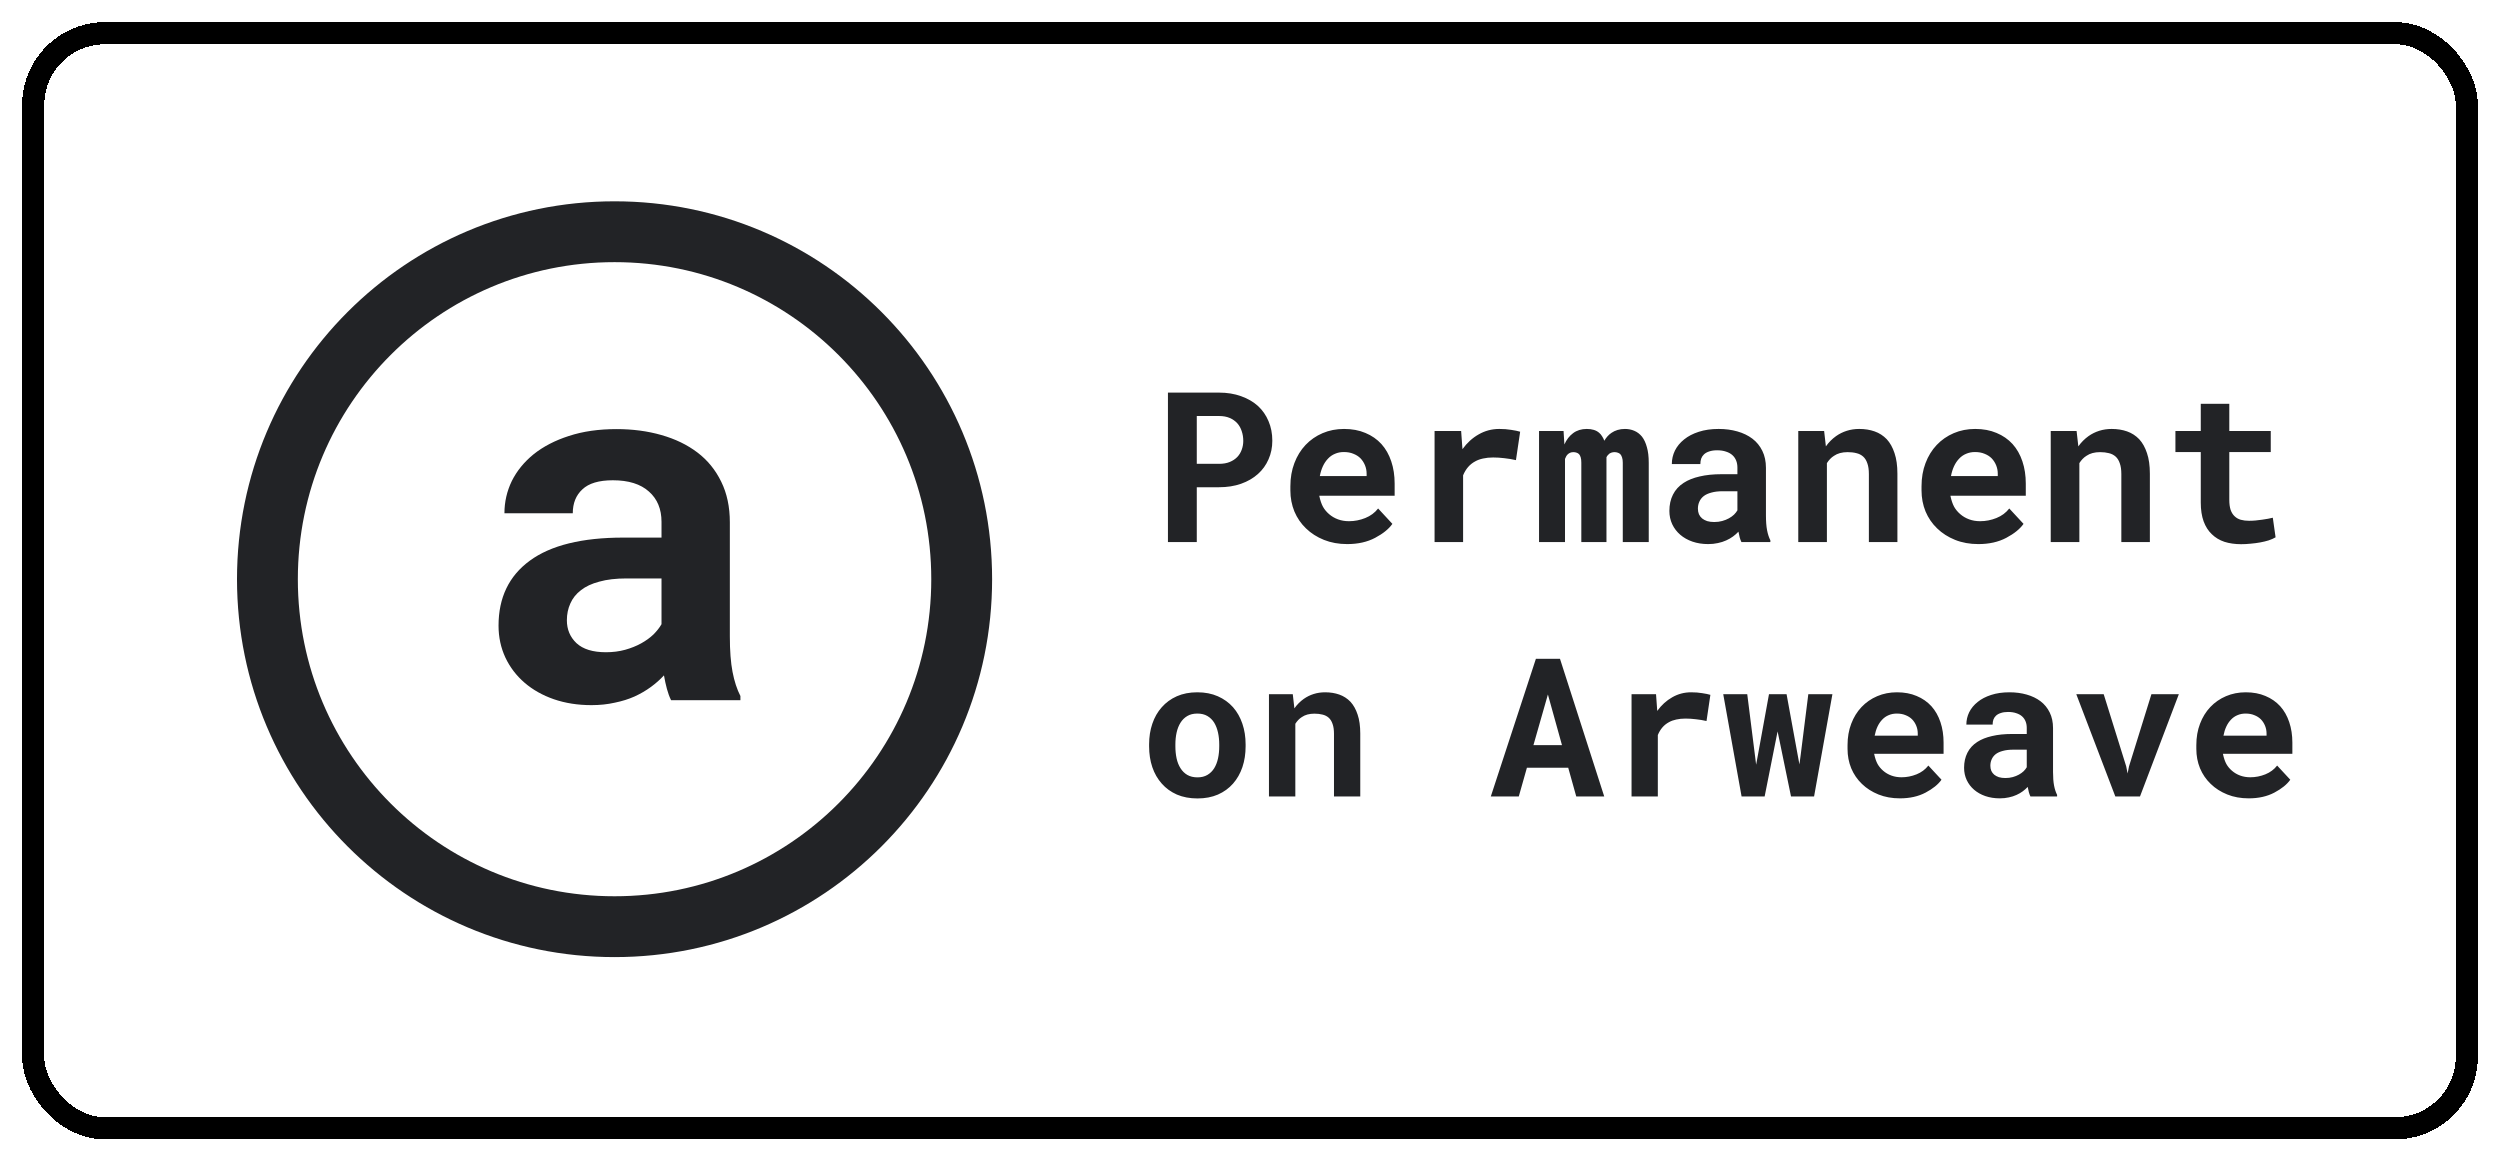 <svg width="452" height="210" viewBox="0 0 452 210" fill="none" xmlns="http://www.w3.org/2000/svg">
<g filter="url(#filter0_d_134_61)">
<path d="M120.334 125.599C120.038 125.006 119.786 124.324 119.579 123.553C119.371 122.782 119.193 121.967 119.045 121.107C118.364 121.848 117.579 122.545 116.69 123.197C115.801 123.85 114.809 124.428 113.712 124.932C112.646 125.407 111.461 125.777 110.157 126.044C108.853 126.341 107.446 126.489 105.935 126.489C103.476 126.489 101.209 126.133 99.135 125.421C97.091 124.71 95.328 123.716 93.847 122.441C92.366 121.166 91.21 119.654 90.381 117.904C89.551 116.125 89.136 114.197 89.136 112.122C89.136 107.051 91.018 103.136 94.78 100.378C98.573 97.591 104.217 96.197 111.712 96.197H118.601V93.35C118.601 91.037 117.845 89.213 116.334 87.879C114.823 86.515 112.646 85.833 109.801 85.833C107.283 85.833 105.446 86.382 104.291 87.479C103.135 88.546 102.558 89.985 102.558 91.793H90.203C90.203 89.747 90.647 87.805 91.536 85.966C92.454 84.128 93.773 82.512 95.491 81.118C97.239 79.724 99.358 78.627 101.846 77.826C104.365 76.996 107.239 76.581 110.468 76.581C113.372 76.581 116.068 76.937 118.556 77.648C121.075 78.36 123.252 79.413 125.089 80.806C126.926 82.2 128.363 83.965 129.4 86.1C130.437 88.205 130.956 90.652 130.956 93.439V114.079C130.956 116.659 131.119 118.794 131.444 120.484C131.77 122.174 132.244 123.627 132.867 124.843V125.599H120.334ZM108.557 116.925C109.801 116.925 110.957 116.777 112.024 116.481C113.09 116.184 114.053 115.799 114.912 115.324C115.771 114.85 116.512 114.316 117.134 113.723C117.756 113.1 118.245 112.477 118.601 111.855V103.581H112.29C110.364 103.581 108.72 103.774 107.357 104.159C105.994 104.515 104.883 105.034 104.024 105.716C103.165 106.369 102.528 107.169 102.113 108.118C101.698 109.037 101.491 110.046 101.491 111.143C101.491 112.804 102.069 114.182 103.224 115.28C104.409 116.377 106.187 116.925 108.557 116.925Z" fill="#222326"/>
<path d="M172.874 103.72C172.874 138.421 144.769 166.544 110.112 166.544C75.454 166.544 47.35 138.421 47.35 103.72C47.35 69.019 75.454 40.897 110.112 40.897C144.769 40.897 172.874 69.019 172.874 103.72Z" stroke="#222326" stroke-width="11"/>
<path d="M215.378 87.092H219.405C220.877 87.092 222.206 86.882 223.394 86.461C224.581 86.04 225.596 85.453 226.437 84.698C227.266 83.956 227.903 83.072 228.348 82.045C228.806 81.018 229.035 79.899 229.035 78.686C229.035 77.388 228.806 76.206 228.348 75.143C227.903 74.079 227.266 73.163 226.437 72.397C225.596 71.642 224.581 71.054 223.394 70.634C222.206 70.201 220.877 69.984 219.405 69.984H210.164V97H215.378V87.092ZM215.378 82.861V74.215H219.405C220.147 74.215 220.79 74.332 221.334 74.567C221.879 74.802 222.336 75.124 222.707 75.532C223.066 75.94 223.332 76.417 223.505 76.961C223.691 77.505 223.784 78.093 223.784 78.724C223.784 79.268 223.691 79.794 223.505 80.301C223.332 80.796 223.066 81.235 222.707 81.618C222.336 82.002 221.879 82.305 221.334 82.527C220.79 82.75 220.147 82.861 219.405 82.861H215.378ZM242.58 97.371C244.522 97.371 246.204 96.994 247.626 96.239C249.049 95.485 250.088 94.644 250.744 93.716L248.164 90.933C247.571 91.7 246.798 92.275 245.845 92.658C244.893 93.042 243.909 93.233 242.895 93.233C242.178 93.233 241.516 93.122 240.91 92.899C240.303 92.677 239.765 92.361 239.295 91.953C238.838 91.557 238.473 91.118 238.201 90.636C237.928 90.141 237.706 89.492 237.533 88.688V88.632H251.152V86.442C251.152 84.97 250.948 83.628 250.539 82.416C250.131 81.191 249.538 80.146 248.758 79.28C247.967 78.414 247.002 77.746 245.864 77.276C244.738 76.794 243.452 76.553 242.004 76.553C240.607 76.553 239.314 76.806 238.126 77.314C236.939 77.821 235.912 78.532 235.046 79.447C234.18 80.363 233.506 81.457 233.024 82.731C232.541 83.993 232.3 85.391 232.3 86.925V87.667C232.3 89.015 232.541 90.283 233.024 91.471C233.519 92.646 234.218 93.666 235.121 94.532C236.024 95.41 237.106 96.103 238.368 96.61C239.629 97.118 241.033 97.371 242.58 97.371ZM241.967 80.728C242.623 80.728 243.198 80.833 243.693 81.043C244.2 81.241 244.627 81.513 244.973 81.859C245.319 82.218 245.592 82.639 245.789 83.121C245.987 83.603 246.086 84.117 246.086 84.661V85.069H237.625C237.749 84.414 237.935 83.82 238.182 83.288C238.429 82.756 238.739 82.299 239.11 81.915C239.469 81.532 239.889 81.241 240.372 81.043C240.854 80.833 241.386 80.728 241.967 80.728ZM270.078 76.553C268.729 76.553 267.486 76.88 266.348 77.536C265.21 78.179 264.233 79.07 263.416 80.208L263.379 79.763L263.175 76.924H258.37V97H263.528V84.939C263.763 84.37 264.06 83.876 264.418 83.455C264.777 83.034 265.21 82.688 265.717 82.416C266.138 82.181 266.614 82.008 267.146 81.897C267.69 81.773 268.296 81.711 268.964 81.711C269.608 81.711 270.282 81.754 270.987 81.841C271.704 81.915 272.403 82.033 273.083 82.193L273.844 77.054C273.436 76.93 272.898 76.819 272.23 76.72C271.574 76.608 270.857 76.553 270.078 76.553ZM281.693 76.924H277.258V97H281.953V81.971C282.014 81.81 282.082 81.662 282.157 81.525C282.231 81.389 282.317 81.272 282.416 81.173C282.553 81.037 282.707 80.932 282.88 80.857C283.053 80.783 283.251 80.746 283.474 80.746C283.672 80.746 283.858 80.777 284.031 80.839C284.204 80.888 284.358 80.981 284.495 81.117C284.618 81.253 284.717 81.445 284.791 81.692C284.866 81.94 284.903 82.255 284.903 82.639V97H289.449V82.193C289.449 82.045 289.449 81.927 289.449 81.841C289.449 81.754 289.449 81.699 289.449 81.674C289.511 81.538 289.585 81.42 289.671 81.321C289.758 81.21 289.857 81.111 289.968 81.024C290.104 80.938 290.247 80.87 290.395 80.82C290.556 80.771 290.735 80.746 290.933 80.746C291.119 80.746 291.298 80.777 291.471 80.839C291.657 80.888 291.817 80.981 291.954 81.117C292.09 81.266 292.195 81.463 292.269 81.711C292.356 81.958 292.399 82.274 292.399 82.657V97H297.093V82.676C297.093 81.562 296.982 80.622 296.759 79.856C296.549 79.076 296.252 78.439 295.869 77.944C295.473 77.462 295.009 77.109 294.477 76.887C293.957 76.664 293.395 76.553 292.789 76.553C292.306 76.553 291.861 76.615 291.453 76.738C291.044 76.862 290.679 77.035 290.358 77.258C290.098 77.431 289.857 77.641 289.634 77.889C289.424 78.124 289.232 78.39 289.059 78.686C288.948 78.377 288.812 78.105 288.651 77.87C288.502 77.623 288.323 77.412 288.113 77.239C287.841 77.004 287.519 76.831 287.148 76.72C286.777 76.608 286.356 76.553 285.886 76.553C284.921 76.553 284.099 76.806 283.418 77.314C282.75 77.808 282.225 78.489 281.841 79.355L281.693 76.924ZM313.848 97H319.08V96.685C318.821 96.177 318.623 95.571 318.487 94.866C318.351 94.161 318.283 93.27 318.283 92.194V83.585C318.283 82.422 318.066 81.402 317.633 80.523C317.2 79.633 316.6 78.897 315.833 78.315C315.067 77.734 314.157 77.295 313.106 76.998C312.067 76.701 310.941 76.553 309.729 76.553C308.381 76.553 307.181 76.726 306.129 77.072C305.09 77.406 304.212 77.864 303.495 78.445C302.765 79.027 302.208 79.701 301.825 80.468C301.454 81.235 301.268 82.045 301.268 82.898H306.426C306.426 82.54 306.476 82.212 306.575 81.915C306.686 81.618 306.853 81.365 307.076 81.154C307.323 80.919 307.645 80.74 308.04 80.616C308.436 80.48 308.906 80.412 309.451 80.412C310.069 80.412 310.607 80.493 311.065 80.653C311.535 80.802 311.925 81.018 312.234 81.303C312.531 81.575 312.753 81.903 312.902 82.286C313.05 82.657 313.124 83.078 313.124 83.548V84.735H310.248C308.764 84.735 307.447 84.871 306.296 85.144C305.158 85.403 304.2 85.787 303.42 86.294C302.554 86.851 301.905 87.562 301.472 88.428C301.039 89.281 300.823 90.265 300.823 91.378C300.823 92.244 300.996 93.048 301.342 93.79C301.689 94.52 302.171 95.151 302.789 95.683C303.408 96.215 304.144 96.629 304.997 96.926C305.863 97.223 306.81 97.371 307.836 97.371C308.467 97.371 309.055 97.309 309.599 97.186C310.143 97.074 310.644 96.913 311.102 96.703C311.547 96.505 311.955 96.27 312.327 95.998C312.698 95.726 313.025 95.435 313.31 95.126C313.372 95.485 313.446 95.825 313.533 96.147C313.619 96.468 313.724 96.753 313.848 97ZM308.931 93.382C308.449 93.382 308.022 93.326 307.651 93.215C307.292 93.091 306.989 92.93 306.742 92.732C306.494 92.522 306.303 92.269 306.166 91.972C306.043 91.662 305.981 91.329 305.981 90.97C305.981 90.512 306.067 90.091 306.241 89.708C306.414 89.312 306.68 88.972 307.039 88.688C307.397 88.415 307.861 88.205 308.43 88.057C308.999 87.896 309.686 87.815 310.49 87.815H313.124V91.267C312.976 91.526 312.772 91.786 312.512 92.046C312.252 92.293 311.943 92.516 311.584 92.714C311.226 92.912 310.824 93.073 310.378 93.196C309.933 93.32 309.451 93.382 308.931 93.382ZM324.127 97H329.304V82.731C329.477 82.459 329.669 82.212 329.879 81.989C330.09 81.767 330.325 81.575 330.584 81.414C330.906 81.191 331.271 81.024 331.679 80.913C332.1 80.802 332.557 80.746 333.052 80.746C333.646 80.746 334.178 80.808 334.648 80.932C335.118 81.043 335.52 81.247 335.854 81.544C336.188 81.841 336.442 82.249 336.615 82.769C336.8 83.276 336.893 83.925 336.893 84.717V97H342.051V84.643C342.051 83.183 341.878 81.946 341.532 80.932C341.198 79.905 340.728 79.064 340.122 78.408C339.503 77.765 338.773 77.295 337.932 76.998C337.091 76.701 336.163 76.553 335.149 76.553C334.357 76.553 333.609 76.664 332.904 76.887C332.199 77.109 331.549 77.431 330.955 77.852C330.609 78.099 330.281 78.377 329.972 78.686C329.663 78.996 329.378 79.336 329.119 79.707L328.803 76.924H324.127V97ZM356.691 97.371C358.633 97.371 360.315 96.994 361.738 96.239C363.16 95.485 364.199 94.644 364.855 93.716L362.276 90.933C361.682 91.7 360.909 92.275 359.956 92.658C359.004 93.042 358.021 93.233 357.006 93.233C356.289 93.233 355.627 93.122 355.021 92.899C354.415 92.677 353.877 92.361 353.407 91.953C352.949 91.557 352.584 91.118 352.312 90.636C352.04 90.141 351.817 89.492 351.644 88.688V88.632H365.263V86.442C365.263 84.97 365.059 83.628 364.651 82.416C364.243 81.191 363.649 80.146 362.87 79.28C362.078 78.414 361.113 77.746 359.975 77.276C358.849 76.794 357.563 76.553 356.116 76.553C354.718 76.553 353.425 76.806 352.238 77.314C351.05 77.821 350.024 78.532 349.158 79.447C348.292 80.363 347.618 81.457 347.135 82.731C346.653 83.993 346.412 85.391 346.412 86.925V87.667C346.412 89.015 346.653 90.283 347.135 91.471C347.63 92.646 348.329 93.666 349.232 94.532C350.135 95.41 351.217 96.103 352.479 96.61C353.741 97.118 355.145 97.371 356.691 97.371ZM356.079 80.728C356.734 80.728 357.309 80.833 357.804 81.043C358.311 81.241 358.738 81.513 359.084 81.859C359.431 82.218 359.703 82.639 359.901 83.121C360.099 83.603 360.198 84.117 360.198 84.661V85.069H351.737C351.86 84.414 352.046 83.82 352.293 83.288C352.541 82.756 352.85 82.299 353.221 81.915C353.58 81.532 354 81.241 354.483 81.043C354.965 80.833 355.497 80.728 356.079 80.728ZM369.772 97H374.949V82.731C375.122 82.459 375.314 82.212 375.524 81.989C375.734 81.767 375.969 81.575 376.229 81.414C376.551 81.191 376.915 81.024 377.324 80.913C377.744 80.802 378.202 80.746 378.697 80.746C379.29 80.746 379.822 80.808 380.292 80.932C380.762 81.043 381.164 81.247 381.498 81.544C381.832 81.841 382.086 82.249 382.259 82.769C382.445 83.276 382.538 83.925 382.538 84.717V97H387.696V84.643C387.696 83.183 387.523 81.946 387.176 80.932C386.842 79.905 386.372 79.064 385.766 78.408C385.148 77.765 384.418 77.295 383.577 76.998C382.735 76.701 381.808 76.553 380.793 76.553C380.002 76.553 379.253 76.664 378.548 76.887C377.843 77.109 377.194 77.431 376.6 77.852C376.254 78.099 375.926 78.377 375.617 78.686C375.307 78.996 375.023 79.336 374.763 79.707L374.448 76.924H369.772V97ZM402.057 72.007H396.899V76.924H392.316V80.728H396.899V89.856C396.899 91.18 397.072 92.318 397.418 93.27C397.765 94.211 398.26 94.984 398.903 95.59C399.534 96.208 400.294 96.666 401.185 96.963C402.088 97.247 403.09 97.39 404.191 97.39C404.76 97.39 405.335 97.359 405.916 97.297C406.51 97.247 407.079 97.173 407.623 97.074C408.168 96.975 408.681 96.852 409.164 96.703C409.646 96.542 410.067 96.357 410.425 96.147L409.924 92.603C409.689 92.664 409.405 92.726 409.071 92.788C408.749 92.85 408.403 92.906 408.032 92.955C407.648 93.017 407.246 93.066 406.826 93.103C406.417 93.141 406.015 93.159 405.62 93.159C405.075 93.159 404.581 93.097 404.135 92.974C403.702 92.85 403.331 92.64 403.022 92.343C402.713 92.058 402.471 91.675 402.298 91.192C402.137 90.698 402.057 90.085 402.057 89.356V80.728H409.553V76.924H402.057V72.007ZM206.758 133.583V133.942C206.758 135.298 206.951 136.551 207.339 137.702C207.726 138.841 208.296 139.833 209.048 140.676C209.788 141.519 210.7 142.18 211.782 142.658C212.876 143.125 214.118 143.359 215.508 143.359C216.886 143.359 218.117 143.125 219.199 142.658C220.282 142.18 221.193 141.519 221.934 140.676C222.674 139.833 223.238 138.841 223.625 137.702C224.013 136.551 224.206 135.298 224.206 133.942V133.583C224.206 132.239 224.013 130.997 223.625 129.858C223.238 128.707 222.674 127.71 221.934 126.867C221.182 126.024 220.264 125.363 219.182 124.885C218.1 124.406 216.864 124.167 215.474 124.167C214.084 124.167 212.847 124.406 211.765 124.885C210.694 125.363 209.788 126.024 209.048 126.867C208.296 127.71 207.726 128.707 207.339 129.858C206.951 130.997 206.758 132.239 206.758 133.583ZM211.509 133.942V133.583C211.509 132.832 211.583 132.119 211.731 131.447C211.879 130.775 212.113 130.183 212.432 129.67C212.751 129.157 213.161 128.753 213.662 128.457C214.163 128.16 214.767 128.012 215.474 128.012C216.191 128.012 216.801 128.16 217.302 128.457C217.803 128.753 218.214 129.157 218.533 129.67C218.84 130.183 219.068 130.775 219.216 131.447C219.364 132.119 219.438 132.832 219.438 133.583V133.942C219.438 134.717 219.364 135.446 219.216 136.13C219.068 136.802 218.84 137.389 218.533 137.89C218.214 138.403 217.803 138.807 217.302 139.104C216.801 139.4 216.203 139.548 215.508 139.548C214.79 139.548 214.175 139.4 213.662 139.104C213.161 138.807 212.751 138.403 212.432 137.89C212.113 137.389 211.879 136.802 211.731 136.13C211.583 135.446 211.509 134.717 211.509 133.942ZM228.428 143H233.196V129.858C233.355 129.607 233.532 129.379 233.726 129.174C233.919 128.969 234.136 128.793 234.375 128.645C234.671 128.439 235.007 128.286 235.383 128.183C235.771 128.081 236.192 128.029 236.648 128.029C237.195 128.029 237.685 128.086 238.118 128.2C238.551 128.303 238.921 128.491 239.228 128.764C239.536 129.038 239.77 129.414 239.929 129.892C240.1 130.359 240.185 130.957 240.185 131.687V143H244.936V131.618C244.936 130.274 244.777 129.134 244.458 128.2C244.15 127.255 243.717 126.48 243.159 125.876C242.589 125.284 241.917 124.851 241.143 124.577C240.368 124.304 239.513 124.167 238.579 124.167C237.85 124.167 237.161 124.27 236.511 124.475C235.862 124.68 235.264 124.976 234.717 125.363C234.398 125.591 234.096 125.847 233.811 126.132C233.526 126.417 233.264 126.73 233.025 127.072L232.734 124.509H228.428V143ZM282.534 137.805L283.987 143H289.045L281.047 118.117H276.689L268.538 143H273.596L275.066 137.805H282.534ZM276.245 133.72L278.86 124.56L281.406 133.72H276.245ZM304.768 124.167C303.526 124.167 302.381 124.469 301.333 125.073C300.285 125.665 299.385 126.486 298.633 127.534L298.599 127.124L298.411 124.509H293.984V143H298.735V131.892C298.952 131.368 299.225 130.912 299.556 130.524C299.886 130.137 300.285 129.818 300.752 129.567C301.139 129.351 301.578 129.191 302.068 129.089C302.569 128.975 303.127 128.918 303.743 128.918C304.335 128.918 304.956 128.958 305.605 129.038C306.266 129.106 306.91 129.214 307.537 129.362L308.237 124.628C307.861 124.514 307.366 124.412 306.75 124.321C306.147 124.218 305.486 124.167 304.768 124.167ZM313.877 143H318.047L320.012 133.122L320.388 131.242L320.781 133.122L322.815 143H326.985L330.3 124.509H325.942L324.575 135.412L324.336 137.207L324.011 135.446L322.012 124.509H318.833L316.833 135.498L316.509 137.258L316.287 135.498L314.902 124.509H310.561L313.877 143ZM342.502 143.342C344.291 143.342 345.841 142.994 347.151 142.299C348.461 141.604 349.418 140.83 350.022 139.975L347.646 137.412C347.1 138.118 346.387 138.648 345.51 139.001C344.633 139.354 343.727 139.531 342.793 139.531C342.132 139.531 341.523 139.428 340.964 139.223C340.406 139.018 339.91 138.728 339.477 138.352C339.056 137.987 338.72 137.583 338.469 137.138C338.219 136.682 338.013 136.084 337.854 135.344V135.292H350.398V133.276C350.398 131.92 350.21 130.684 349.834 129.567C349.458 128.439 348.911 127.477 348.193 126.679C347.464 125.882 346.575 125.266 345.527 124.833C344.49 124.389 343.306 124.167 341.973 124.167C340.685 124.167 339.495 124.401 338.401 124.868C337.307 125.335 336.361 125.99 335.564 126.833C334.766 127.676 334.145 128.684 333.701 129.858C333.257 131.02 333.035 132.307 333.035 133.72V134.404C333.035 135.646 333.257 136.813 333.701 137.907C334.157 138.99 334.801 139.93 335.632 140.727C336.464 141.536 337.461 142.174 338.623 142.641C339.785 143.108 341.078 143.342 342.502 143.342ZM341.938 128.012C342.542 128.012 343.072 128.109 343.528 128.303C343.995 128.485 344.388 128.736 344.707 129.055C345.026 129.385 345.277 129.772 345.459 130.217C345.641 130.661 345.732 131.134 345.732 131.635V132.011H337.939C338.053 131.407 338.224 130.861 338.452 130.371C338.68 129.881 338.965 129.459 339.307 129.106C339.637 128.753 340.024 128.485 340.469 128.303C340.913 128.109 341.403 128.012 341.938 128.012ZM366.103 143H370.923V142.709C370.684 142.242 370.501 141.684 370.376 141.035C370.251 140.385 370.188 139.565 370.188 138.574V130.644C370.188 129.573 369.989 128.633 369.59 127.824C369.191 127.004 368.638 126.326 367.932 125.791C367.226 125.255 366.388 124.851 365.42 124.577C364.463 124.304 363.426 124.167 362.31 124.167C361.068 124.167 359.963 124.326 358.994 124.646C358.037 124.953 357.228 125.375 356.567 125.91C355.895 126.446 355.382 127.067 355.029 127.773C354.687 128.479 354.517 129.226 354.517 130.012H359.268C359.268 129.681 359.313 129.379 359.404 129.106C359.507 128.833 359.661 128.599 359.866 128.405C360.094 128.189 360.39 128.024 360.754 127.91C361.119 127.784 361.552 127.722 362.053 127.722C362.623 127.722 363.118 127.796 363.54 127.944C363.973 128.081 364.332 128.28 364.617 128.542C364.89 128.793 365.095 129.095 365.232 129.448C365.369 129.79 365.437 130.177 365.437 130.61V131.704H362.788C361.421 131.704 360.207 131.829 359.148 132.08C358.1 132.319 357.217 132.672 356.499 133.139C355.701 133.652 355.103 134.307 354.705 135.104C354.306 135.891 354.106 136.796 354.106 137.822C354.106 138.619 354.266 139.36 354.585 140.043C354.904 140.716 355.348 141.297 355.918 141.787C356.488 142.277 357.165 142.658 357.952 142.932C358.749 143.205 359.621 143.342 360.566 143.342C361.147 143.342 361.689 143.285 362.19 143.171C362.691 143.068 363.153 142.92 363.574 142.727C363.984 142.544 364.36 142.328 364.702 142.077C365.044 141.826 365.346 141.559 365.608 141.274C365.665 141.604 365.733 141.918 365.813 142.214C365.893 142.51 365.99 142.772 366.103 143ZM361.575 139.667C361.13 139.667 360.737 139.616 360.395 139.514C360.065 139.4 359.786 139.252 359.558 139.069C359.33 138.876 359.154 138.642 359.028 138.369C358.914 138.084 358.857 137.776 358.857 137.446C358.857 137.024 358.937 136.637 359.097 136.284C359.256 135.919 359.501 135.606 359.831 135.344C360.162 135.093 360.589 134.899 361.113 134.763C361.637 134.615 362.27 134.541 363.01 134.541H365.437V137.719C365.3 137.958 365.112 138.198 364.873 138.437C364.634 138.665 364.349 138.87 364.018 139.052C363.688 139.235 363.318 139.383 362.908 139.497C362.497 139.611 362.053 139.667 361.575 139.667ZM381.45 143H385.911L392.935 124.509H387.978L383.928 137.548L383.672 138.847L383.415 137.548L379.348 124.509H374.392L381.45 143ZM405.564 143.342C407.353 143.342 408.902 142.994 410.212 142.299C411.523 141.604 412.48 140.83 413.083 139.975L410.708 137.412C410.161 138.118 409.449 138.648 408.572 139.001C407.694 139.354 406.789 139.531 405.854 139.531C405.194 139.531 404.584 139.428 404.026 139.223C403.468 139.018 402.972 138.728 402.539 138.352C402.117 137.987 401.781 137.583 401.531 137.138C401.28 136.682 401.075 136.084 400.915 135.344V135.292H413.459V133.276C413.459 131.92 413.271 130.684 412.895 129.567C412.519 128.439 411.973 127.477 411.255 126.679C410.526 125.882 409.637 125.266 408.589 124.833C407.552 124.389 406.367 124.167 405.034 124.167C403.747 124.167 402.556 124.401 401.462 124.868C400.369 125.335 399.423 125.99 398.625 126.833C397.828 127.676 397.207 128.684 396.763 129.858C396.318 131.02 396.096 132.307 396.096 133.72V134.404C396.096 135.646 396.318 136.813 396.763 137.907C397.218 138.99 397.862 139.93 398.694 140.727C399.525 141.536 400.522 142.174 401.685 142.641C402.847 143.108 404.14 143.342 405.564 143.342ZM405 128.012C405.604 128.012 406.134 128.109 406.589 128.303C407.056 128.485 407.449 128.736 407.768 129.055C408.088 129.385 408.338 129.772 408.52 130.217C408.703 130.661 408.794 131.134 408.794 131.635V132.011H401.001C401.115 131.407 401.286 130.861 401.514 130.371C401.741 129.881 402.026 129.459 402.368 129.106C402.699 128.753 403.086 128.485 403.53 128.303C403.975 128.109 404.464 128.012 405 128.012Z" fill="#222326"/>
<rect x="5" y="5" width="440" height="198" rx="13" stroke="black" stroke-width="4" shape-rendering="crispEdges"/>
</g>
<defs>
<filter id="filter0_d_134_61" x="0" y="0" width="452" height="210" filterUnits="userSpaceOnUse" color-interpolation-filters="sRGB">
<feFlood flood-opacity="0" result="BackgroundImageFix"/>
<feColorMatrix in="SourceAlpha" type="matrix" values="0 0 0 0 0 0 0 0 0 0 0 0 0 0 0 0 0 0 127 0" result="hardAlpha"/>
<feOffset dx="1" dy="1"/>
<feGaussianBlur stdDeviation="2"/>
<feComposite in2="hardAlpha" operator="out"/>
<feColorMatrix type="matrix" values="0 0 0 0 0 0 0 0 0 0 0 0 0 0 0 0 0 0 0.25 0"/>
<feBlend mode="normal" in2="BackgroundImageFix" result="effect1_dropShadow_134_61"/>
<feBlend mode="normal" in="SourceGraphic" in2="effect1_dropShadow_134_61" result="shape"/>
</filter>
</defs>
</svg>
